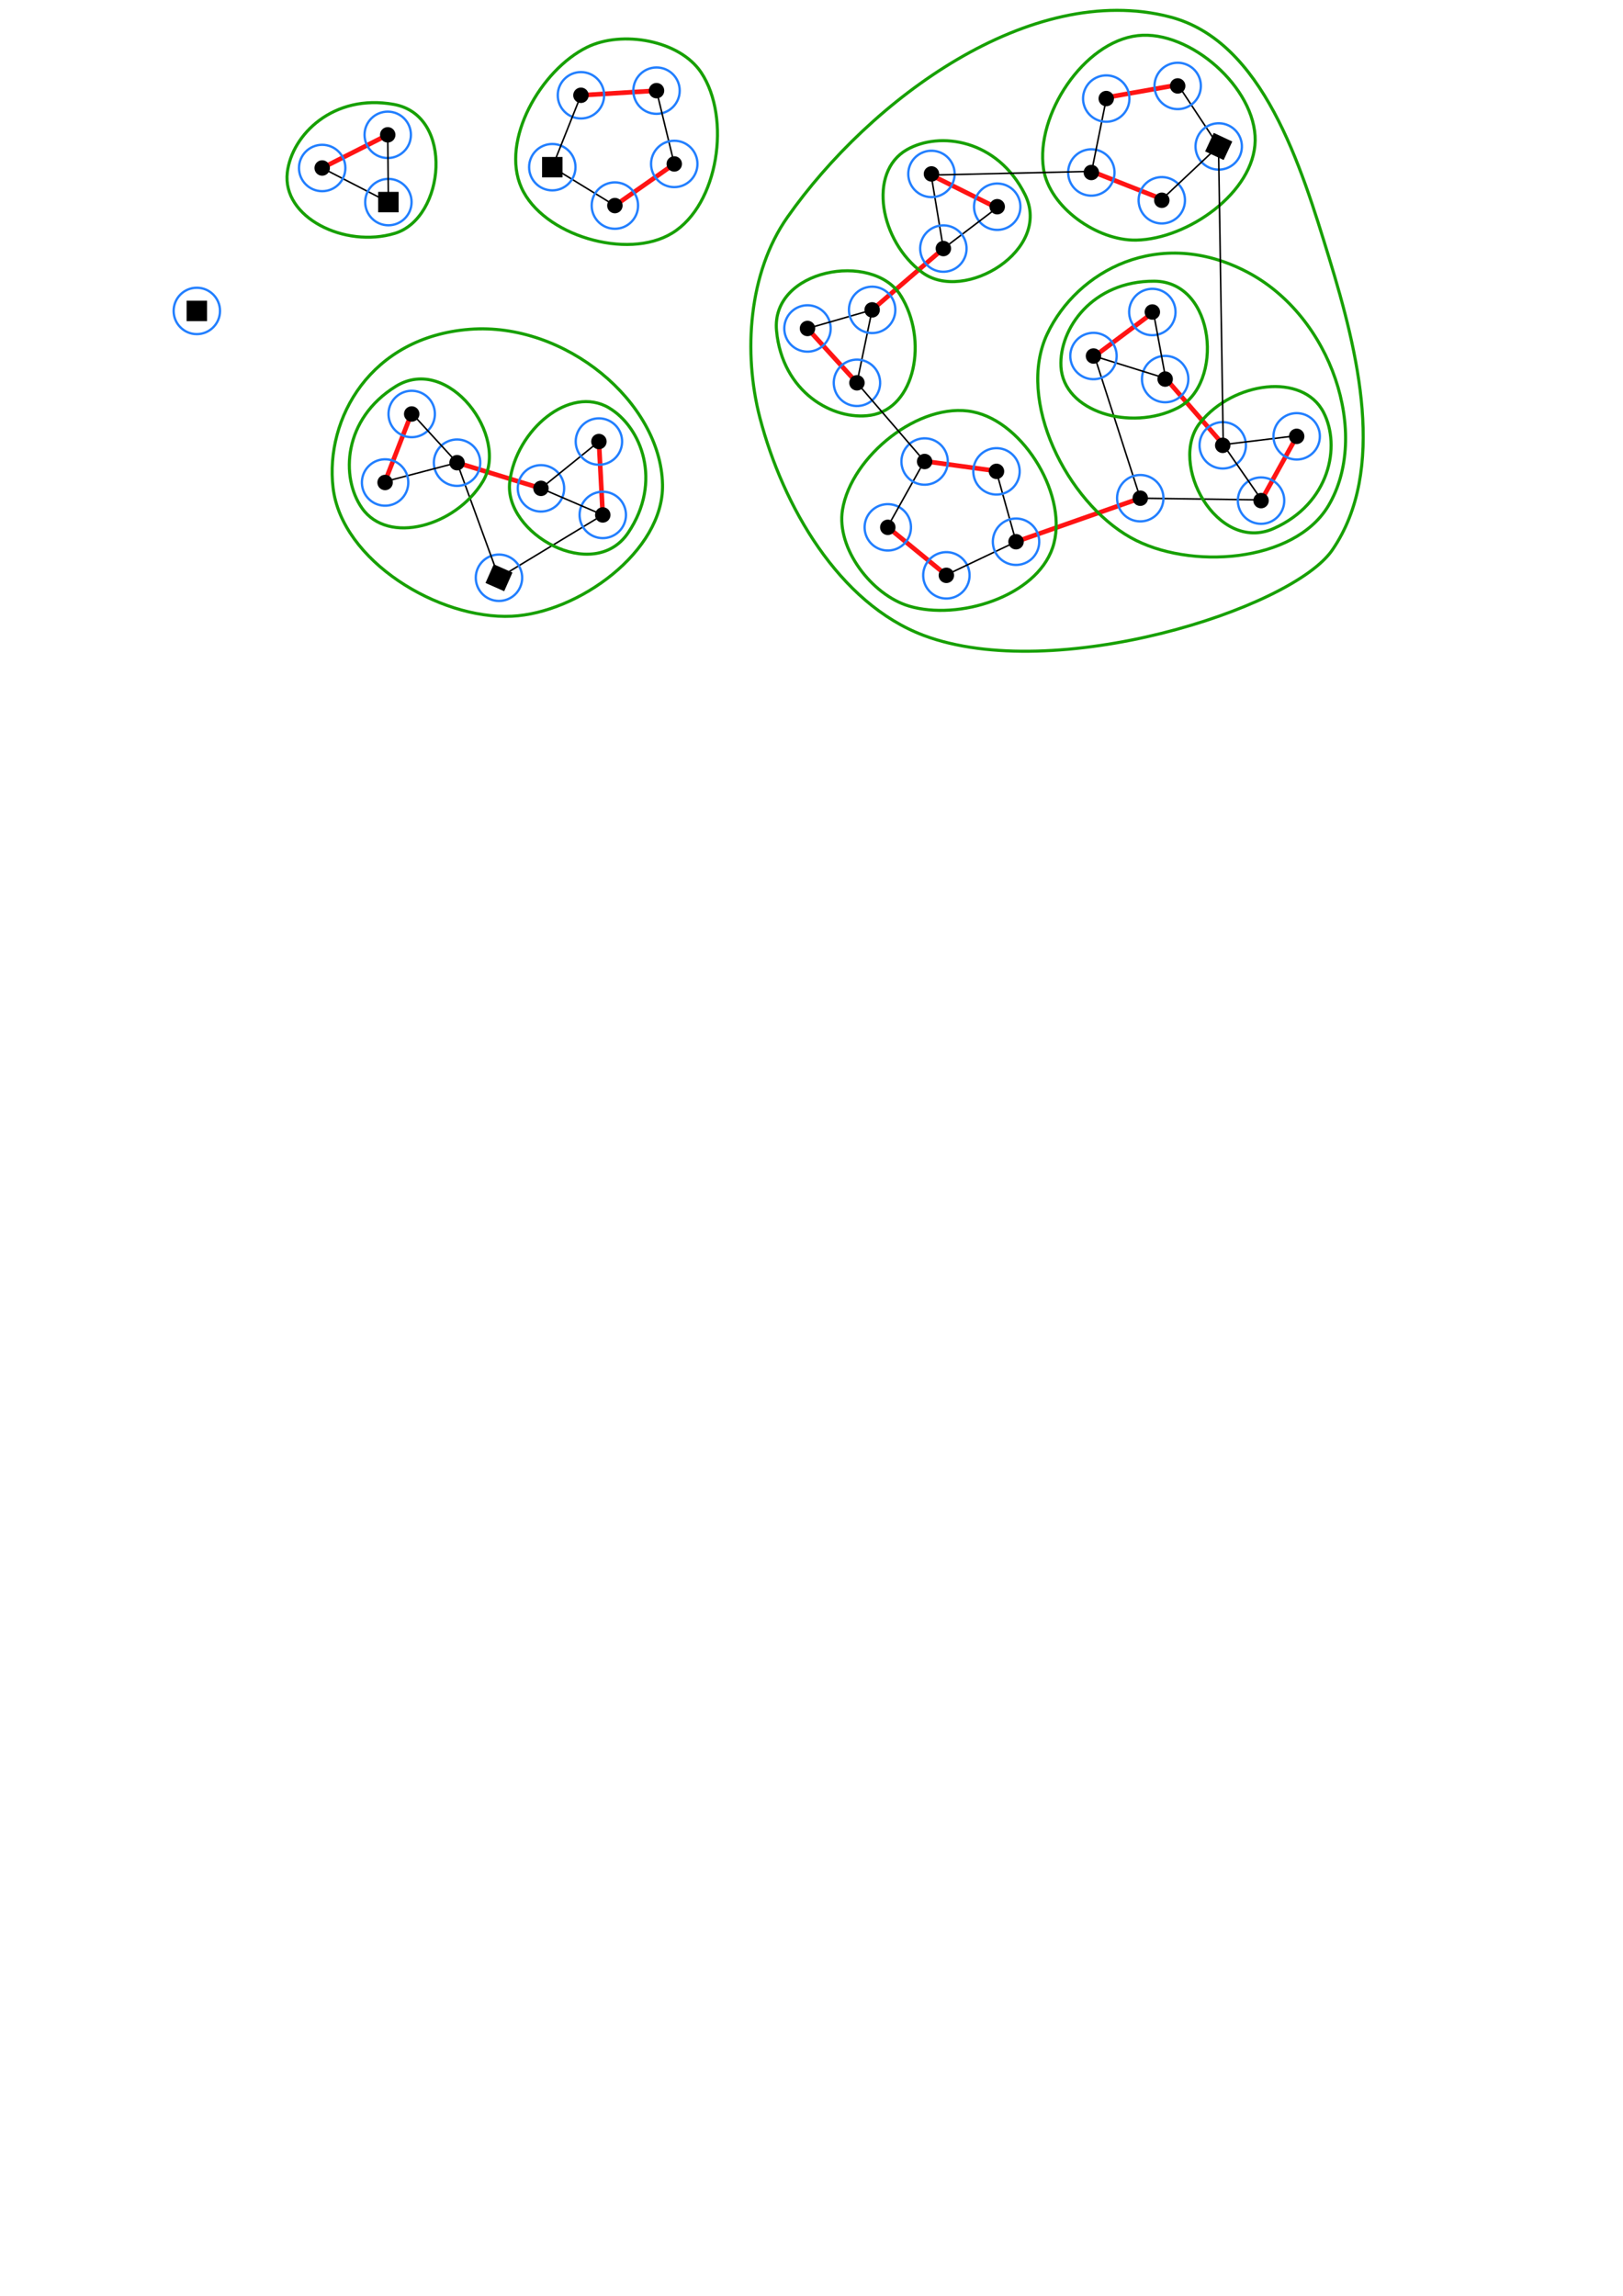 <?xml version="1.0" encoding="UTF-8" standalone="no"?>
<!-- Created with Inkscape (http://www.inkscape.org/) -->

<svg
   xmlns:dc="http://purl.org/dc/elements/1.1/"
   xmlns:cc="http://creativecommons.org/ns#"
   xmlns:rdf="http://www.w3.org/1999/02/22-rdf-syntax-ns#"
   xmlns:svg="http://www.w3.org/2000/svg"
   xmlns="http://www.w3.org/2000/svg"
   xmlns:sodipodi="http://sodipodi.sourceforge.net/DTD/sodipodi-0.dtd"
   xmlns:inkscape="http://www.inkscape.org/namespaces/inkscape"
   width="744.094"
   height="1052.362"
   id="svg24272"
   version="1.1"
   inkscape:version="0.48.4 r9939"
   sodipodi:docname="edmonds3.svg">
  <defs
     id="defs24274" />
  <sodipodi:namedview
     id="base"
     pagecolor="#ffffff"
     bordercolor="#666666"
     borderopacity="1.0"
     inkscape:pageopacity="0.0"
     inkscape:pageshadow="2"
     inkscape:zoom="1.4142136"
     inkscape:cx="296.53923"
     inkscape:cy="841.20165"
     inkscape:document-units="px"
     inkscape:current-layer="layer1"
     showgrid="false"
     inkscape:window-width="1918"
     inkscape:window-height="1062"
     inkscape:window-x="0"
     inkscape:window-y="0"
     inkscape:window-maximized="0"
     inkscape:snap-object-midpoints="true"
     inkscape:object-nodes="false"
     inkscape:snap-global="true" />
  <g
     inkscape:label="Layer 1"
     inkscape:groupmode="layer"
     id="layer1">
    <g
       id="g24847"
       transform="translate(-162.619,-21.692)">
      <path
         sodipodi:type="arc"
         style="fill:none;stroke:#227fff;stroke-width:1.772;stroke-miterlimit:4;stroke-opacity:1;stroke-dasharray:none"
         id="path24325"
         sodipodi:cx="354.33072"
         sodipodi:cy="875.19684"
         sodipodi:rx="17.716536"
         sodipodi:ry="17.716536"
         d="m 372.047,875.197 c 0,9.785 -7.932,17.717 -17.717,17.717 -9.785,0 -17.717,-7.932 -17.717,-17.717 0,-9.785 7.932,-17.717 17.717,-17.717 9.785,0 17.717,7.932 17.717,17.717 z"
         transform="matrix(0.6,0,0,0.6,40.257,-360.9)" />
      <rect
         y="159.535"
         x="248.172"
         height="9.366"
         width="9.366"
         id="rect24331"
         style="fill:#000000;fill-opacity:1;stroke:none" />
    </g>
    <g
       id="g24956"
       transform="translate(-20.7,26.707)">
      <path
         sodipodi:nodetypes="cc"
         inkscape:connector-curvature="0"
         id="path16521"
         d="m 198.462,35.097 -30.052,15.203"
         style="fill:none;stroke:#ff1414;stroke-width:2.126;stroke-miterlimit:4;stroke-opacity:1;stroke-dasharray:none;stroke-dashoffset:0;display:inline" />
      <path
         style="fill:#17a000;fill-opacity:1;stroke:#000000;stroke-width:0.709;stroke-miterlimit:4;stroke-opacity:1;stroke-dasharray:none;stroke-dashoffset:0"
         d="m 168.41,50.3 30.352,15.63"
         id="path24928"
         inkscape:connector-curvature="0"
         sodipodi:nodetypes="cc" />
      <g
         transform="translate(26.678,-824.897)"
         id="g16543"
         style="display:inline">
        <path
           sodipodi:type="arc"
           style="fill:none;stroke:#227fff;stroke-width:1.772;stroke-miterlimit:4;stroke-opacity:1;stroke-dasharray:none"
           id="path16545"
           sodipodi:cx="354.33072"
           sodipodi:cy="875.19684"
           sodipodi:rx="17.716536"
           sodipodi:ry="17.716536"
           d="m 372.047,875.197 c 0,9.785 -7.932,17.717 -17.717,17.717 -9.785,0 -17.717,-7.932 -17.717,-17.717 0,-9.785 7.932,-17.717 17.717,-17.717 9.785,0 17.717,7.932 17.717,17.717 z"
           transform="matrix(0.6,0,0,0.6,-70.866,350.079)" />
        <path
           transform="matrix(0.2,0,0,0.2,70.866,700.157)"
           d="m 372.047,875.197 c 0,9.785 -7.932,17.717 -17.717,17.717 -9.785,0 -17.717,-7.932 -17.717,-17.717 0,-9.785 7.932,-17.717 17.717,-17.717 9.785,0 17.717,7.932 17.717,17.717 z"
           sodipodi:ry="17.716536"
           sodipodi:rx="17.716536"
           sodipodi:cy="875.19684"
           sodipodi:cx="354.33072"
           id="path16547"
           style="fill:#000000;fill-opacity:1;stroke:none"
           sodipodi:type="arc" />
      </g>
      <g
         style="display:inline"
         id="g24851"
         transform="translate(56.73,-840.1)">
        <path
           transform="matrix(0.6,0,0,0.6,-70.866,350.079)"
           d="m 372.047,875.197 c 0,9.785 -7.932,17.717 -17.717,17.717 -9.785,0 -17.717,-7.932 -17.717,-17.717 0,-9.785 7.932,-17.717 17.717,-17.717 9.785,0 17.717,7.932 17.717,17.717 z"
           sodipodi:ry="17.716536"
           sodipodi:rx="17.716536"
           sodipodi:cy="875.19684"
           sodipodi:cx="354.33072"
           id="path24853"
           style="fill:none;stroke:#227fff;stroke-width:1.772;stroke-miterlimit:4;stroke-opacity:1;stroke-dasharray:none"
           sodipodi:type="arc" />
        <path
           sodipodi:type="arc"
           style="fill:#000000;fill-opacity:1;stroke:none"
           id="path24855"
           sodipodi:cx="354.33072"
           sodipodi:cy="875.19684"
           sodipodi:rx="17.716536"
           sodipodi:ry="17.716536"
           d="m 372.047,875.197 c 0,9.785 -7.932,17.717 -17.717,17.717 -9.785,0 -17.717,-7.932 -17.717,-17.717 0,-9.785 7.932,-17.717 17.717,-17.717 9.785,0 17.717,7.932 17.717,17.717 z"
           transform="matrix(0.2,0,0,0.2,70.866,700.157)" />
      </g>
      <g
         id="g24857"
         transform="translate(-54.094,-98.288)">
        <path
           sodipodi:type="arc"
           style="fill:none;stroke:#227fff;stroke-width:1.772;stroke-miterlimit:4;stroke-opacity:1;stroke-dasharray:none"
           id="path24859"
           sodipodi:cx="354.33072"
           sodipodi:cy="875.19684"
           sodipodi:rx="17.716536"
           sodipodi:ry="17.716536"
           d="m 372.047,875.197 c 0,9.785 -7.932,17.717 -17.717,17.717 -9.785,0 -17.717,-7.932 -17.717,-17.717 0,-9.785 7.932,-17.717 17.717,-17.717 9.785,0 17.717,7.932 17.717,17.717 z"
           transform="matrix(0.6,0,0,0.6,40.257,-360.9)" />
        <rect
           y="159.535"
           x="248.172"
           height="9.366"
           width="9.366"
           id="rect24861"
           style="fill:#000000;fill-opacity:1;stroke:none" />
      </g>
      <path
         sodipodi:nodetypes="zszz"
         inkscape:connector-curvature="0"
         id="path16541"
         d="M 201.742,80.249 C 178.741,87.212 149.947,72.969 152.426,52.322 154.492,35.118 173.402,16.144 201.268,21.152 c 27.865,5.008 23.474,52.133 0.474,59.097 z"
         style="fill:none;stroke:#17a000;stroke-width:1.417;stroke-miterlimit:4;stroke-opacity:1;stroke-dashoffset:0;display:inline" />
      <path
         sodipodi:nodetypes="cc"
         inkscape:connector-curvature="0"
         id="path16719"
         d="m 198.462,35.097 0.299,30.833"
         style="fill:#17a000;fill-opacity:1;stroke:#000000;stroke-width:0.709;stroke-miterlimit:4;stroke-opacity:1;stroke-dasharray:none;stroke-dashoffset:0" />
    </g>
    <g
       id="g25029"
       transform="translate(-7.777,-9.805)">
      <path
         sodipodi:nodetypes="cc"
         inkscape:connector-curvature="0"
         id="path24987"
         d="M 316.902,84.948 289.679,104.04"
         style="fill:none;stroke:#ff1414;stroke-width:2.126;stroke-miterlimit:4;stroke-opacity:1;stroke-dasharray:none;stroke-dashoffset:0;display:inline" />
      <path
         style="fill:none;stroke:#ff1414;stroke-width:2.126;stroke-miterlimit:4;stroke-opacity:1;stroke-dasharray:none;stroke-dashoffset:0;display:inline"
         d="m 308.771,51.361 -34.648,2.121"
         id="path24989"
         inkscape:connector-curvature="0"
         sodipodi:nodetypes="cc" />
      <path
         style="fill:#17a000;fill-opacity:1;stroke:#000000;stroke-width:0.709;stroke-miterlimit:4;stroke-opacity:1;stroke-dasharray:none;stroke-dashoffset:0"
         d="m 260.987,86.436 28.692,17.604"
         id="path24991"
         inkscape:connector-curvature="0"
         sodipodi:nodetypes="cc" />
      <g
         transform="translate(132.39,-821.715)"
         id="g24993"
         style="display:inline">
        <path
           sodipodi:type="arc"
           style="fill:none;stroke:#227fff;stroke-width:1.772;stroke-miterlimit:4;stroke-opacity:1;stroke-dasharray:none"
           id="path24995"
           sodipodi:cx="354.33072"
           sodipodi:cy="875.19684"
           sodipodi:rx="17.716536"
           sodipodi:ry="17.716536"
           d="m 372.047,875.197 c 0,9.785 -7.932,17.717 -17.717,17.717 -9.785,0 -17.717,-7.932 -17.717,-17.717 0,-9.785 7.932,-17.717 17.717,-17.717 9.785,0 17.717,7.932 17.717,17.717 z"
           transform="matrix(0.6,0,0,0.6,-70.866,350.079)" />
        <path
           transform="matrix(0.2,0,0,0.2,70.866,700.157)"
           d="m 372.047,875.197 c 0,9.785 -7.932,17.717 -17.717,17.717 -9.785,0 -17.717,-7.932 -17.717,-17.717 0,-9.785 7.932,-17.717 17.717,-17.717 9.785,0 17.717,7.932 17.717,17.717 z"
           sodipodi:ry="17.716536"
           sodipodi:rx="17.716536"
           sodipodi:cy="875.19684"
           sodipodi:cx="354.33072"
           id="path24997"
           style="fill:#000000;fill-opacity:1;stroke:none"
           sodipodi:type="arc" />
      </g>
      <g
         style="display:inline"
         id="g24999"
         transform="translate(167.038,-823.836)">
        <path
           transform="matrix(0.6,0,0,0.6,-70.866,350.079)"
           d="m 372.047,875.197 c 0,9.785 -7.932,17.717 -17.717,17.717 -9.785,0 -17.717,-7.932 -17.717,-17.717 0,-9.785 7.932,-17.717 17.717,-17.717 9.785,0 17.717,7.932 17.717,17.717 z"
           sodipodi:ry="17.716536"
           sodipodi:rx="17.716536"
           sodipodi:cy="875.19684"
           sodipodi:cx="354.33072"
           id="path25001"
           style="fill:none;stroke:#227fff;stroke-width:1.772;stroke-miterlimit:4;stroke-opacity:1;stroke-dasharray:none"
           sodipodi:type="arc" />
        <path
           sodipodi:type="arc"
           style="fill:#000000;fill-opacity:1;stroke:none"
           id="path25003"
           sodipodi:cx="354.33072"
           sodipodi:cy="875.19684"
           sodipodi:rx="17.716536"
           sodipodi:ry="17.716536"
           d="m 372.047,875.197 c 0,9.785 -7.932,17.717 -17.717,17.717 -9.785,0 -17.717,-7.932 -17.717,-17.717 0,-9.785 7.932,-17.717 17.717,-17.717 9.785,0 17.717,7.932 17.717,17.717 z"
           transform="matrix(0.2,0,0,0.2,70.866,700.157)" />
      </g>
      <g
         id="g25005"
         transform="translate(8.132,-77.782)">
        <path
           sodipodi:type="arc"
           style="fill:none;stroke:#227fff;stroke-width:1.772;stroke-miterlimit:4;stroke-opacity:1;stroke-dasharray:none"
           id="path25007"
           sodipodi:cx="354.33072"
           sodipodi:cy="875.19684"
           sodipodi:rx="17.716536"
           sodipodi:ry="17.716536"
           d="m 372.047,875.197 c 0,9.785 -7.932,17.717 -17.717,17.717 -9.785,0 -17.717,-7.932 -17.717,-17.717 0,-9.785 7.932,-17.717 17.717,-17.717 9.785,0 17.717,7.932 17.717,17.717 z"
           transform="matrix(0.6,0,0,0.6,40.257,-360.9)" />
        <rect
           y="159.535"
           x="248.172"
           height="9.366"
           width="9.366"
           id="rect25009"
           style="fill:#000000;fill-opacity:1;stroke:none" />
      </g>
      <path
         sodipodi:nodetypes="aaaaa"
         inkscape:connector-curvature="0"
         id="path25011"
         d="m 315.94,116.665 c -20.523,12.565 -59.299,1.115 -69.114,-20.856 -9.658,-21.62 8.85,-53.89 30.094,-64.349 16.032,-7.893 42.442,-3.268 52.335,11.613 13.802,20.76 7.946,60.576 -13.315,73.592 z"
         style="fill:none;stroke:#17a000;stroke-width:1.417;stroke-miterlimit:4;stroke-opacity:1;stroke-dashoffset:0;display:inline" />
      <path
         sodipodi:nodetypes="cc"
         inkscape:connector-curvature="0"
         id="path25013"
         d="m 308.771,51.361 8.132,33.588"
         style="fill:#17a000;fill-opacity:1;stroke:#000000;stroke-width:0.709;stroke-miterlimit:4;stroke-opacity:1;stroke-dasharray:none;stroke-dashoffset:0" />
      <g
         transform="translate(147.946,-771.157)"
         id="g25015"
         style="display:inline">
        <path
           sodipodi:type="arc"
           style="fill:none;stroke:#227fff;stroke-width:1.772;stroke-miterlimit:4;stroke-opacity:1;stroke-dasharray:none"
           id="path25017"
           sodipodi:cx="354.33072"
           sodipodi:cy="875.19684"
           sodipodi:rx="17.716536"
           sodipodi:ry="17.716536"
           d="m 372.047,875.197 c 0,9.785 -7.932,17.717 -17.717,17.717 -9.785,0 -17.717,-7.932 -17.717,-17.717 0,-9.785 7.932,-17.717 17.717,-17.717 9.785,0 17.717,7.932 17.717,17.717 z"
           transform="matrix(0.6,0,0,0.6,-70.866,350.079)" />
        <path
           transform="matrix(0.2,0,0,0.2,70.866,700.157)"
           d="m 372.047,875.197 c 0,9.785 -7.932,17.717 -17.717,17.717 -9.785,0 -17.717,-7.932 -17.717,-17.717 0,-9.785 7.932,-17.717 17.717,-17.717 9.785,0 17.717,7.932 17.717,17.717 z"
           sodipodi:ry="17.716536"
           sodipodi:rx="17.716536"
           sodipodi:cy="875.19684"
           sodipodi:cx="354.33072"
           id="path25019"
           style="fill:#000000;fill-opacity:1;stroke:none"
           sodipodi:type="arc" />
      </g>
      <g
         style="display:inline"
         id="g25021"
         transform="translate(175.17,-790.248)">
        <path
           transform="matrix(0.6,0,0,0.6,-70.866,350.079)"
           d="m 372.047,875.197 c 0,9.785 -7.932,17.717 -17.717,17.717 -9.785,0 -17.717,-7.932 -17.717,-17.717 0,-9.785 7.932,-17.717 17.717,-17.717 9.785,0 17.717,7.932 17.717,17.717 z"
           sodipodi:ry="17.716536"
           sodipodi:rx="17.716536"
           sodipodi:cy="875.19684"
           sodipodi:cx="354.33072"
           id="path25023"
           style="fill:none;stroke:#227fff;stroke-width:1.772;stroke-miterlimit:4;stroke-opacity:1;stroke-dasharray:none"
           sodipodi:type="arc" />
        <path
           sodipodi:type="arc"
           style="fill:#000000;fill-opacity:1;stroke:none"
           id="path25025"
           sodipodi:cx="354.33072"
           sodipodi:cy="875.19684"
           sodipodi:rx="17.716536"
           sodipodi:ry="17.716536"
           d="m 372.047,875.197 c 0,9.785 -7.932,17.717 -17.717,17.717 -9.785,0 -17.717,-7.932 -17.717,-17.717 0,-9.785 7.932,-17.717 17.717,-17.717 9.785,0 17.717,7.932 17.717,17.717 z"
           transform="matrix(0.2,0,0,0.2,70.866,700.157)" />
      </g>
      <path
         sodipodi:nodetypes="cc"
         inkscape:connector-curvature="0"
         id="path25027"
         d="m 274.122,53.482 -13.136,32.954"
         style="fill:#17a000;fill-opacity:1;stroke:#000000;stroke-width:0.709;stroke-miterlimit:4;stroke-opacity:1;stroke-dasharray:none;stroke-dashoffset:0" />
    </g>
    <g
       id="g25164"
       transform="matrix(-0.404,0.915,-0.915,-0.404,543.334,12.449)">
      <path
         style="fill:none;stroke:#ff1414;stroke-width:2.126;stroke-miterlimit:4;stroke-opacity:1;stroke-dasharray:none;stroke-dashoffset:0;display:inline"
         d="m 312.606,184.724 4.775,39.939"
         id="path24930"
         inkscape:connector-curvature="0"
         sodipodi:nodetypes="cc" />
      <path
         sodipodi:nodetypes="cc"
         inkscape:connector-curvature="0"
         id="path24932"
         d="m 312.306,153.891 45.554,31.894"
         style="fill:#17a000;fill-opacity:1;stroke:#000000;stroke-width:0.709;stroke-miterlimit:4;stroke-opacity:1;stroke-dasharray:none;stroke-dashoffset:0" />
      <g
         transform="translate(105.005,21.567)"
         id="g24946">
        <path
           transform="matrix(0.6,0,0,0.6,40.257,-360.9)"
           d="m 372.047,875.197 c 0,9.785 -7.932,17.717 -17.717,17.717 -9.785,0 -17.717,-7.932 -17.717,-17.717 0,-9.785 7.932,-17.717 17.717,-17.717 9.785,0 17.717,7.932 17.717,17.717 z"
           sodipodi:ry="17.716536"
           sodipodi:rx="17.716536"
           sodipodi:cy="875.19684"
           sodipodi:cx="354.33072"
           id="path24948"
           style="fill:none;stroke:#227fff;stroke-width:1.772;stroke-miterlimit:4;stroke-opacity:1;stroke-dasharray:none"
           sodipodi:type="arc" />
        <rect
           style="fill:#000000;fill-opacity:1;stroke:none"
           id="rect24950"
           width="9.366"
           height="9.366"
           x="248.172"
           y="159.535" />
      </g>
      <path
         style="fill:none;stroke:#17a000;stroke-width:1.417;stroke-miterlimit:4;stroke-opacity:1;stroke-dashoffset:0;display:inline"
         d="m 350.872,271.988 c -27.514,16.273 -70.213,12.169 -91.742,-27.927 -20.766,-38.676 -4.902,-93.636 29.387,-109.604 27.716,-12.907 69.432,11.485 83.094,38.836 15.021,30.074 8.196,81.582 -20.739,98.695 z"
         id="path24952"
         inkscape:connector-curvature="0"
         sodipodi:nodetypes="asaaa" />
      <path
         style="fill:#17a000;fill-opacity:1;stroke:#000000;stroke-width:0.709;stroke-miterlimit:4;stroke-opacity:1;stroke-dasharray:none;stroke-dashoffset:0"
         d="m 317.38,224.663 40.48,-38.878"
         id="path24954"
         inkscape:connector-curvature="0"
         sodipodi:nodetypes="cc" />
      <g
         style="display:inline"
         id="g24971"
         transform="translate(170.873,-690.473)">
        <path
           transform="matrix(0.6,0,0,0.6,-70.866,350.079)"
           d="m 372.047,875.197 c 0,9.785 -7.932,17.717 -17.717,17.717 -9.785,0 -17.717,-7.932 -17.717,-17.717 0,-9.785 7.932,-17.717 17.717,-17.717 9.785,0 17.717,7.932 17.717,17.717 z"
           sodipodi:ry="17.716536"
           sodipodi:rx="17.716536"
           sodipodi:cy="875.19684"
           sodipodi:cx="354.33072"
           id="path24973"
           style="fill:none;stroke:#227fff;stroke-width:1.772;stroke-miterlimit:4;stroke-opacity:1;stroke-dasharray:none"
           sodipodi:type="arc" />
        <path
           sodipodi:type="arc"
           style="fill:#000000;fill-opacity:1;stroke:none"
           id="path24975"
           sodipodi:cx="354.33072"
           sodipodi:cy="875.19684"
           sodipodi:rx="17.716536"
           sodipodi:ry="17.716536"
           d="m 372.047,875.197 c 0,9.785 -7.932,17.717 -17.717,17.717 -9.785,0 -17.717,-7.932 -17.717,-17.717 0,-9.785 7.932,-17.717 17.717,-17.717 9.785,0 17.717,7.932 17.717,17.717 z"
           transform="matrix(0.2,0,0,0.2,70.866,700.157)" />
      </g>
      <g
         transform="translate(175.648,-650.534)"
         id="g24977"
         style="display:inline">
        <path
           sodipodi:type="arc"
           style="fill:none;stroke:#227fff;stroke-width:1.772;stroke-miterlimit:4;stroke-opacity:1;stroke-dasharray:none"
           id="path24979"
           sodipodi:cx="354.33072"
           sodipodi:cy="875.19684"
           sodipodi:rx="17.716536"
           sodipodi:ry="17.716536"
           d="m 372.047,875.197 c 0,9.785 -7.932,17.717 -17.717,17.717 -9.785,0 -17.717,-7.932 -17.717,-17.717 0,-9.785 7.932,-17.717 17.717,-17.717 9.785,0 17.717,7.932 17.717,17.717 z"
           transform="matrix(0.6,0,0,0.6,-70.866,350.079)" />
        <path
           transform="matrix(0.2,0,0,0.2,70.866,700.157)"
           d="m 372.047,875.197 c 0,9.785 -7.932,17.717 -17.717,17.717 -9.785,0 -17.717,-7.932 -17.717,-17.717 0,-9.785 7.932,-17.717 17.717,-17.717 9.785,0 17.717,7.932 17.717,17.717 z"
           sodipodi:ry="17.716536"
           sodipodi:rx="17.716536"
           sodipodi:cy="875.19684"
           sodipodi:cx="354.33072"
           id="path24981"
           style="fill:#000000;fill-opacity:1;stroke:none"
           sodipodi:type="arc" />
      </g>
      <path
         style="fill:none;stroke:#ff1414;stroke-width:2.126;stroke-miterlimit:4;stroke-opacity:1;stroke-dasharray:none;stroke-dashoffset:0;display:inline"
         d="m 312.306,153.891 -30.052,15.203"
         id="path25054"
         inkscape:connector-curvature="0"
         sodipodi:nodetypes="cc" />
      <path
         sodipodi:nodetypes="cc"
         inkscape:connector-curvature="0"
         id="path25056"
         d="m 282.254,169.094 30.352,15.63"
         style="fill:#17a000;fill-opacity:1;stroke:#000000;stroke-width:0.709;stroke-miterlimit:4;stroke-opacity:1;stroke-dasharray:none;stroke-dashoffset:0" />
      <g
         style="display:inline"
         id="g25058"
         transform="translate(140.522,-706.103)">
        <path
           transform="matrix(0.6,0,0,0.6,-70.866,350.079)"
           d="m 372.047,875.197 c 0,9.785 -7.932,17.717 -17.717,17.717 -9.785,0 -17.717,-7.932 -17.717,-17.717 0,-9.785 7.932,-17.717 17.717,-17.717 9.785,0 17.717,7.932 17.717,17.717 z"
           sodipodi:ry="17.716536"
           sodipodi:rx="17.716536"
           sodipodi:cy="875.19684"
           sodipodi:cx="354.33072"
           id="path25060"
           style="fill:none;stroke:#227fff;stroke-width:1.772;stroke-miterlimit:4;stroke-opacity:1;stroke-dasharray:none"
           sodipodi:type="arc" />
        <path
           sodipodi:type="arc"
           style="fill:#000000;fill-opacity:1;stroke:none"
           id="path25062"
           sodipodi:cx="354.33072"
           sodipodi:cy="875.19684"
           sodipodi:rx="17.716536"
           sodipodi:ry="17.716536"
           d="m 372.047,875.197 c 0,9.785 -7.932,17.717 -17.717,17.717 -9.785,0 -17.717,-7.932 -17.717,-17.717 0,-9.785 7.932,-17.717 17.717,-17.717 9.785,0 17.717,7.932 17.717,17.717 z"
           transform="matrix(0.2,0,0,0.2,70.866,700.157)" />
      </g>
      <g
         transform="translate(170.574,-721.306)"
         id="g25064"
         style="display:inline">
        <path
           sodipodi:type="arc"
           style="fill:none;stroke:#227fff;stroke-width:1.772;stroke-miterlimit:4;stroke-opacity:1;stroke-dasharray:none"
           id="path25066"
           sodipodi:cx="354.33072"
           sodipodi:cy="875.19684"
           sodipodi:rx="17.716536"
           sodipodi:ry="17.716536"
           d="m 372.047,875.197 c 0,9.785 -7.932,17.717 -17.717,17.717 -9.785,0 -17.717,-7.932 -17.717,-17.717 0,-9.785 7.932,-17.717 17.717,-17.717 9.785,0 17.717,7.932 17.717,17.717 z"
           transform="matrix(0.6,0,0,0.6,-70.866,350.079)" />
        <path
           transform="matrix(0.2,0,0,0.2,70.866,700.157)"
           d="m 372.047,875.197 c 0,9.785 -7.932,17.717 -17.717,17.717 -9.785,0 -17.717,-7.932 -17.717,-17.717 0,-9.785 7.932,-17.717 17.717,-17.717 9.785,0 17.717,7.932 17.717,17.717 z"
           sodipodi:ry="17.716536"
           sodipodi:rx="17.716536"
           sodipodi:cy="875.19684"
           sodipodi:cx="354.33072"
           id="path25068"
           style="fill:#000000;fill-opacity:1;stroke:none"
           sodipodi:type="arc" />
      </g>
      <path
         style="fill:none;stroke:#17a000;stroke-width:1.417;stroke-miterlimit:4;stroke-opacity:1;stroke-dashoffset:0;display:inline"
         d="m 315.586,199.043 c -23,6.963 -51.795,-7.28 -49.315,-27.927 2.066,-17.203 20.976,-36.177 48.841,-31.169 27.865,5.008 23.474,52.133 0.474,59.097 z"
         id="path25076"
         inkscape:connector-curvature="0"
         sodipodi:nodetypes="zszz" />
      <path
         style="fill:#17a000;fill-opacity:1;stroke:#000000;stroke-width:0.709;stroke-miterlimit:4;stroke-opacity:1;stroke-dasharray:none;stroke-dashoffset:0"
         d="m 312.306,153.891 0.299,30.833"
         id="path25078"
         inkscape:connector-curvature="0"
         sodipodi:nodetypes="cc" />
      <path
         style="fill:none;stroke:#ff1414;stroke-width:2.126;stroke-miterlimit:4;stroke-opacity:1;stroke-dasharray:none;stroke-dashoffset:0;display:inline"
         d="m 304.995,252.9 33.644,-1.525"
         id="path25082"
         inkscape:connector-curvature="0"
         sodipodi:nodetypes="cc" />
      <path
         sodipodi:nodetypes="cc"
         inkscape:connector-curvature="0"
         id="path25084"
         d="M 338.639,251.376 317.38,224.663"
         style="fill:#17a000;fill-opacity:1;stroke:#000000;stroke-width:0.709;stroke-miterlimit:4;stroke-opacity:1;stroke-dasharray:none;stroke-dashoffset:0" />
      <g
         style="display:inline"
         id="g25086"
         transform="matrix(-0.912,-0.411,0.411,-0.912,108.561,1107.601)">
        <path
           transform="matrix(0.6,0,0,0.6,-70.866,350.079)"
           d="m 372.047,875.197 c 0,9.785 -7.932,17.717 -17.717,17.717 -9.785,0 -17.717,-7.932 -17.717,-17.717 0,-9.785 7.932,-17.717 17.717,-17.717 9.785,0 17.717,7.932 17.717,17.717 z"
           sodipodi:ry="17.716536"
           sodipodi:rx="17.716536"
           sodipodi:cy="875.19684"
           sodipodi:cx="354.33072"
           id="path25088"
           style="fill:none;stroke:#227fff;stroke-width:1.772;stroke-miterlimit:4;stroke-opacity:1;stroke-dasharray:none"
           sodipodi:type="arc" />
        <path
           sodipodi:type="arc"
           style="fill:#000000;fill-opacity:1;stroke:none"
           id="path25090"
           sodipodi:cx="354.33072"
           sodipodi:cy="875.19684"
           sodipodi:rx="17.716536"
           sodipodi:ry="17.716536"
           d="m 372.047,875.197 c 0,9.785 -7.932,17.717 -17.717,17.717 -9.785,0 -17.717,-7.932 -17.717,-17.717 0,-9.785 7.932,-17.717 17.717,-17.717 9.785,0 17.717,7.932 17.717,17.717 z"
           transform="matrix(0.2,0,0,0.2,70.866,700.157)" />
      </g>
      <g
         transform="matrix(-0.912,-0.411,0.411,-0.912,74.917,1109.126)"
         id="g25092"
         style="display:inline">
        <path
           sodipodi:type="arc"
           style="fill:none;stroke:#227fff;stroke-width:1.772;stroke-miterlimit:4;stroke-opacity:1;stroke-dasharray:none"
           id="path25094"
           sodipodi:cx="354.33072"
           sodipodi:cy="875.19684"
           sodipodi:rx="17.716536"
           sodipodi:ry="17.716536"
           d="m 372.047,875.197 c 0,9.785 -7.932,17.717 -17.717,17.717 -9.785,0 -17.717,-7.932 -17.717,-17.717 0,-9.785 7.932,-17.717 17.717,-17.717 9.785,0 17.717,7.932 17.717,17.717 z"
           transform="matrix(0.6,0,0,0.6,-70.866,350.079)" />
        <path
           transform="matrix(0.2,0,0,0.2,70.866,700.157)"
           d="m 372.047,875.197 c 0,9.785 -7.932,17.717 -17.717,17.717 -9.785,0 -17.717,-7.932 -17.717,-17.717 0,-9.785 7.932,-17.717 17.717,-17.717 9.785,0 17.717,7.932 17.717,17.717 z"
           sodipodi:ry="17.716536"
           sodipodi:rx="17.716536"
           sodipodi:cy="875.19684"
           sodipodi:cx="354.33072"
           id="path25096"
           style="fill:#000000;fill-opacity:1;stroke:none"
           sodipodi:type="arc" />
      </g>
      <path
         style="fill:none;stroke:#17a000;stroke-width:1.417;stroke-miterlimit:4;stroke-opacity:1;stroke-dashoffset:0;display:inline"
         d="m 320.541,210.383 c 23.831,3.094 44.239,27.903 33.502,45.712 -8.947,14.839 -33.979,24.376 -57.332,8.369 -23.353,-16.007 -10e-4,-57.175 23.83,-54.081 z"
         id="path25104"
         inkscape:connector-curvature="0"
         sodipodi:nodetypes="zszz" />
      <path
         style="fill:#17a000;fill-opacity:1;stroke:#000000;stroke-width:0.709;stroke-miterlimit:4;stroke-opacity:1;stroke-dasharray:none;stroke-dashoffset:0"
         d="M 304.995,252.9 317.38,224.663"
         id="path25106"
         inkscape:connector-curvature="0"
         sodipodi:nodetypes="cc" />
    </g>
    <g
       id="g25575"
       transform="matrix(-0.267,-0.964,0.964,-0.267,285.819,434.801)">
      <path
         sodipodi:nodetypes="cc"
         inkscape:connector-curvature="0"
         id="path25571"
         d="M 269.989,226.942 251.624,187.981"
         style="fill:none;stroke:#ff1414;stroke-width:2.126;stroke-miterlimit:4;stroke-opacity:1;stroke-dasharray:none;stroke-dashoffset:0;display:inline" />
      <path
         style="fill:none;stroke:#ff1414;stroke-width:2.126;stroke-miterlimit:4;stroke-opacity:1;stroke-dasharray:none;stroke-dashoffset:0;display:inline"
         d="m 135.655,283.377 -4.027,-60.196"
         id="path25514"
         inkscape:connector-curvature="0"
         sodipodi:nodetypes="cc" />
      <path
         style="fill:none;stroke:#ff1414;stroke-width:2.126;stroke-miterlimit:4;stroke-opacity:1;stroke-dasharray:none;stroke-dashoffset:0;display:inline"
         d="m 178.428,192.547 -13.139,30.545"
         id="path25201"
         inkscape:connector-curvature="0"
         sodipodi:nodetypes="cc" />
      <path
         sodipodi:nodetypes="cc"
         inkscape:connector-curvature="0"
         id="path25203"
         d="m 153.868,168.236 -28.37,20.003"
         style="fill:none;stroke:#ff1414;stroke-width:2.126;stroke-miterlimit:4;stroke-opacity:1;stroke-dasharray:none;stroke-dashoffset:0;display:inline" />
      <path
         sodipodi:nodetypes="cc"
         inkscape:connector-curvature="0"
         id="path25205"
         d="m 131.628,223.181 33.662,-0.089"
         style="fill:#17a000;fill-opacity:1;stroke:#000000;stroke-width:0.709;stroke-miterlimit:4;stroke-opacity:1;stroke-dasharray:none;stroke-dashoffset:0" />
      <g
         style="display:inline"
         id="g25207"
         transform="matrix(0.851,-0.525,0.525,0.851,-454.784,-482.082)">
        <path
           transform="matrix(0.6,0,0,0.6,-70.866,350.079)"
           d="m 372.047,875.197 c 0,9.785 -7.932,17.717 -17.717,17.717 -9.785,0 -17.717,-7.932 -17.717,-17.717 0,-9.785 7.932,-17.717 17.717,-17.717 9.785,0 17.717,7.932 17.717,17.717 z"
           sodipodi:ry="17.716536"
           sodipodi:rx="17.716536"
           sodipodi:cy="875.19684"
           sodipodi:cx="354.33072"
           id="path25209"
           style="fill:none;stroke:#227fff;stroke-width:1.772;stroke-miterlimit:4;stroke-opacity:1;stroke-dasharray:none"
           sodipodi:type="arc" />
        <path
           sodipodi:type="arc"
           style="fill:#000000;fill-opacity:1;stroke:none"
           id="path25211"
           sodipodi:cx="354.33072"
           sodipodi:cy="875.19684"
           sodipodi:rx="17.716536"
           sodipodi:ry="17.716536"
           d="m 372.047,875.197 c 0,9.785 -7.932,17.717 -17.717,17.717 -9.785,0 -17.717,-7.932 -17.717,-17.717 0,-9.785 7.932,-17.717 17.717,-17.717 9.785,0 17.717,7.932 17.717,17.717 z"
           transform="matrix(0.2,0,0,0.2,70.866,700.157)" />
      </g>
      <g
         transform="matrix(0.851,-0.525,0.525,0.851,-426.414,-502.085)"
         id="g25213"
         style="display:inline">
        <path
           sodipodi:type="arc"
           style="fill:none;stroke:#227fff;stroke-width:1.772;stroke-miterlimit:4;stroke-opacity:1;stroke-dasharray:none"
           id="path25215"
           sodipodi:cx="354.33072"
           sodipodi:cy="875.19684"
           sodipodi:rx="17.716536"
           sodipodi:ry="17.716536"
           d="m 372.047,875.197 c 0,9.785 -7.932,17.717 -17.717,17.717 -9.785,0 -17.717,-7.932 -17.717,-17.717 0,-9.785 7.932,-17.717 17.717,-17.717 9.785,0 17.717,7.932 17.717,17.717 z"
           transform="matrix(0.6,0,0,0.6,-70.866,350.079)" />
        <path
           transform="matrix(0.2,0,0,0.2,70.866,700.157)"
           d="m 372.047,875.197 c 0,9.785 -7.932,17.717 -17.717,17.717 -9.785,0 -17.717,-7.932 -17.717,-17.717 0,-9.785 7.932,-17.717 17.717,-17.717 9.785,0 17.717,7.932 17.717,17.717 z"
           sodipodi:ry="17.716536"
           sodipodi:rx="17.716536"
           sodipodi:cy="875.19684"
           sodipodi:cx="354.33072"
           id="path25217"
           style="fill:#000000;fill-opacity:1;stroke:none"
           sodipodi:type="arc" />
      </g>
      <path
         style="fill:none;stroke:#17a000;stroke-width:1.417;stroke-miterlimit:4;stroke-opacity:1;stroke-dashoffset:0;display:inline"
         d="m 194.267,220.042 c -10.865,21.472 -49.876,32.094 -69.768,18.553 -19.574,-13.325 -20.773,-50.507 -8.188,-70.565 9.497,-15.137 34.4,-25.072 50.634,-17.605 22.648,10.417 38.578,47.374 27.322,69.618 z"
         id="path25225"
         inkscape:connector-curvature="0"
         sodipodi:nodetypes="aaaaa" />
      <path
         style="fill:#17a000;fill-opacity:1;stroke:#000000;stroke-width:0.709;stroke-miterlimit:4;stroke-opacity:1;stroke-dasharray:none;stroke-dashoffset:0"
         d="m 153.868,168.236 24.561,24.311"
         id="path25227"
         inkscape:connector-curvature="0"
         sodipodi:nodetypes="cc" />
      <g
         style="display:inline"
         id="g25229"
         transform="matrix(0.851,-0.525,0.525,0.851,-414.992,-447.229)">
        <path
           transform="matrix(0.6,0,0,0.6,-70.866,350.079)"
           d="m 372.047,875.197 c 0,9.785 -7.932,17.717 -17.717,17.717 -9.785,0 -17.717,-7.932 -17.717,-17.717 0,-9.785 7.932,-17.717 17.717,-17.717 9.785,0 17.717,7.932 17.717,17.717 z"
           sodipodi:ry="17.716536"
           sodipodi:rx="17.716536"
           sodipodi:cy="875.19684"
           sodipodi:cx="354.33072"
           id="path25231"
           style="fill:none;stroke:#227fff;stroke-width:1.772;stroke-miterlimit:4;stroke-opacity:1;stroke-dasharray:none"
           sodipodi:type="arc" />
        <path
           sodipodi:type="arc"
           style="fill:#000000;fill-opacity:1;stroke:none"
           id="path25233"
           sodipodi:cx="354.33072"
           sodipodi:cy="875.19684"
           sodipodi:rx="17.716536"
           sodipodi:ry="17.716536"
           d="m 372.047,875.197 c 0,9.785 -7.932,17.717 -17.717,17.717 -9.785,0 -17.717,-7.932 -17.717,-17.717 0,-9.785 7.932,-17.717 17.717,-17.717 9.785,0 17.717,7.932 17.717,17.717 z"
           transform="matrix(0.2,0,0,0.2,70.866,700.157)" />
      </g>
      <g
         transform="matrix(0.851,-0.525,0.525,0.851,-401.853,-477.774)"
         id="g25235"
         style="display:inline">
        <path
           sodipodi:type="arc"
           style="fill:none;stroke:#227fff;stroke-width:1.772;stroke-miterlimit:4;stroke-opacity:1;stroke-dasharray:none"
           id="path25237"
           sodipodi:cx="354.33072"
           sodipodi:cy="875.19684"
           sodipodi:rx="17.716536"
           sodipodi:ry="17.716536"
           d="m 372.047,875.197 c 0,9.785 -7.932,17.717 -17.717,17.717 -9.785,0 -17.717,-7.932 -17.717,-17.717 0,-9.785 7.932,-17.717 17.717,-17.717 9.785,0 17.717,7.932 17.717,17.717 z"
           transform="matrix(0.6,0,0,0.6,-70.866,350.079)" />
        <path
           transform="matrix(0.2,0,0,0.2,70.866,700.157)"
           d="m 372.047,875.197 c 0,9.785 -7.932,17.717 -17.717,17.717 -9.785,0 -17.717,-7.932 -17.717,-17.717 0,-9.785 7.932,-17.717 17.717,-17.717 9.785,0 17.717,7.932 17.717,17.717 z"
           sodipodi:ry="17.716536"
           sodipodi:rx="17.716536"
           sodipodi:cy="875.19684"
           sodipodi:cx="354.33072"
           id="path25239"
           style="fill:#000000;fill-opacity:1;stroke:none"
           sodipodi:type="arc" />
      </g>
      <path
         style="fill:#17a000;fill-opacity:1;stroke:#000000;stroke-width:0.709;stroke-miterlimit:4;stroke-opacity:1;stroke-dasharray:none;stroke-dashoffset:0"
         d="m 125.497,188.239 6.13,34.942"
         id="path25241"
         inkscape:connector-curvature="0"
         sodipodi:nodetypes="cc" />
      <path
         style="fill:none;stroke:#ff1414;stroke-width:2.126;stroke-miterlimit:4;stroke-opacity:1;stroke-dasharray:none;stroke-dashoffset:0;display:inline"
         d="m 251.325,157.148 -30.052,15.203"
         id="path25245"
         inkscape:connector-curvature="0"
         sodipodi:nodetypes="cc" />
      <path
         sodipodi:nodetypes="cc"
         inkscape:connector-curvature="0"
         id="path25247"
         d="m 221.273,172.35 30.352,15.63"
         style="fill:#17a000;fill-opacity:1;stroke:#000000;stroke-width:0.709;stroke-miterlimit:4;stroke-opacity:1;stroke-dasharray:none;stroke-dashoffset:0" />
      <g
         style="display:inline"
         id="g25249"
         transform="translate(79.541,-702.846)">
        <path
           transform="matrix(0.6,0,0,0.6,-70.866,350.079)"
           d="m 372.047,875.197 c 0,9.785 -7.932,17.717 -17.717,17.717 -9.785,0 -17.717,-7.932 -17.717,-17.717 0,-9.785 7.932,-17.717 17.717,-17.717 9.785,0 17.717,7.932 17.717,17.717 z"
           sodipodi:ry="17.716536"
           sodipodi:rx="17.716536"
           sodipodi:cy="875.19684"
           sodipodi:cx="354.33072"
           id="path25251"
           style="fill:none;stroke:#227fff;stroke-width:1.772;stroke-miterlimit:4;stroke-opacity:1;stroke-dasharray:none"
           sodipodi:type="arc" />
        <path
           sodipodi:type="arc"
           style="fill:#000000;fill-opacity:1;stroke:none"
           id="path25253"
           sodipodi:cx="354.33072"
           sodipodi:cy="875.19684"
           sodipodi:rx="17.716536"
           sodipodi:ry="17.716536"
           d="m 372.047,875.197 c 0,9.785 -7.932,17.717 -17.717,17.717 -9.785,0 -17.717,-7.932 -17.717,-17.717 0,-9.785 7.932,-17.717 17.717,-17.717 9.785,0 17.717,7.932 17.717,17.717 z"
           transform="matrix(0.2,0,0,0.2,70.866,700.157)" />
      </g>
      <g
         transform="translate(109.593,-718.049)"
         id="g25255"
         style="display:inline">
        <path
           sodipodi:type="arc"
           style="fill:none;stroke:#227fff;stroke-width:1.772;stroke-miterlimit:4;stroke-opacity:1;stroke-dasharray:none"
           id="path25257"
           sodipodi:cx="354.33072"
           sodipodi:cy="875.19684"
           sodipodi:rx="17.716536"
           sodipodi:ry="17.716536"
           d="m 372.047,875.197 c 0,9.785 -7.932,17.717 -17.717,17.717 -9.785,0 -17.717,-7.932 -17.717,-17.717 0,-9.785 7.932,-17.717 17.717,-17.717 9.785,0 17.717,7.932 17.717,17.717 z"
           transform="matrix(0.6,0,0,0.6,-70.866,350.079)" />
        <path
           transform="matrix(0.2,0,0,0.2,70.866,700.157)"
           d="m 372.047,875.197 c 0,9.785 -7.932,17.717 -17.717,17.717 -9.785,0 -17.717,-7.932 -17.717,-17.717 0,-9.785 7.932,-17.717 17.717,-17.717 9.785,0 17.717,7.932 17.717,17.717 z"
           sodipodi:ry="17.716536"
           sodipodi:rx="17.716536"
           sodipodi:cy="875.19684"
           sodipodi:cx="354.33072"
           id="path25259"
           style="fill:#000000;fill-opacity:1;stroke:none"
           sodipodi:type="arc" />
      </g>
      <path
         style="fill:none;stroke:#17a000;stroke-width:1.417;stroke-miterlimit:4;stroke-opacity:1;stroke-dashoffset:0;display:inline"
         d="m 254.605,202.299 c -23,6.963 -51.795,-7.28 -49.315,-27.927 2.066,-17.203 20.976,-36.177 48.841,-31.169 27.865,5.008 23.474,52.133 0.474,59.097 z"
         id="path25267"
         inkscape:connector-curvature="0"
         sodipodi:nodetypes="zszz" />
      <path
         style="fill:#17a000;fill-opacity:1;stroke:#000000;stroke-width:0.709;stroke-miterlimit:4;stroke-opacity:1;stroke-dasharray:none;stroke-dashoffset:0"
         d="m 251.325,157.148 0.299,30.833"
         id="path25269"
         inkscape:connector-curvature="0"
         sodipodi:nodetypes="cc" />
      <path
         sodipodi:nodetypes="cc"
         inkscape:connector-curvature="0"
         id="path25273"
         d="m 149.159,326.583 36.3,-17.327"
         style="fill:none;stroke:#ff1414;stroke-width:2.126;stroke-miterlimit:4;stroke-opacity:1;stroke-dasharray:none;stroke-dashoffset:0;display:inline" />
      <path
         style="fill:#17a000;fill-opacity:1;stroke:#000000;stroke-width:0.709;stroke-miterlimit:4;stroke-opacity:1;stroke-dasharray:none;stroke-dashoffset:0"
         d="m 120.05,336.752 15.605,-53.375"
         id="path25275"
         inkscape:connector-curvature="0"
         sodipodi:nodetypes="cc" />
      <path
         sodipodi:nodetypes="asaaa"
         inkscape:connector-curvature="0"
         id="path25283"
         d="m 219.548,262.359 c 24.235,20.845 34.038,62.605 2.96,95.853 -29.977,32.069 -87.122,34.664 -113.24,7.304 -21.111,-22.115 -11.382,-69.449 10.146,-91.159 23.67,-23.87 74.648,-33.919 100.134,-11.998 z"
         style="fill:none;stroke:#17a000;stroke-width:1.417;stroke-miterlimit:4;stroke-opacity:1;stroke-dashoffset:0;display:inline" />
      <path
         sodipodi:nodetypes="cc"
         inkscape:connector-curvature="0"
         id="path25285"
         d="m 203.946,280.555 -68.291,2.822"
         style="fill:#17a000;fill-opacity:1;stroke:#000000;stroke-width:0.709;stroke-miterlimit:4;stroke-opacity:1;stroke-dasharray:none;stroke-dashoffset:0" />
      <g
         transform="matrix(-0.321,-0.947,0.947,-0.321,-634.398,741.427)"
         id="g25287"
         style="display:inline">
        <path
           sodipodi:type="arc"
           style="fill:none;stroke:#227fff;stroke-width:1.772;stroke-miterlimit:4;stroke-opacity:1;stroke-dasharray:none"
           id="path25289"
           sodipodi:cx="354.33072"
           sodipodi:cy="875.19684"
           sodipodi:rx="17.716536"
           sodipodi:ry="17.716536"
           d="m 372.047,875.197 c 0,9.785 -7.932,17.717 -17.717,17.717 -9.785,0 -17.717,-7.932 -17.717,-17.717 0,-9.785 7.932,-17.717 17.717,-17.717 9.785,0 17.717,7.932 17.717,17.717 z"
           transform="matrix(0.6,0,0,0.6,-70.866,350.079)" />
        <path
           transform="matrix(0.2,0,0,0.2,70.866,700.157)"
           d="m 372.047,875.197 c 0,9.785 -7.932,17.717 -17.717,17.717 -9.785,0 -17.717,-7.932 -17.717,-17.717 0,-9.785 7.932,-17.717 17.717,-17.717 9.785,0 17.717,7.932 17.717,17.717 z"
           sodipodi:ry="17.716536"
           sodipodi:rx="17.716536"
           sodipodi:cy="875.19684"
           sodipodi:cx="354.33072"
           id="path25291"
           style="fill:#000000;fill-opacity:1;stroke:none"
           sodipodi:type="arc" />
      </g>
      <g
         style="display:inline"
         id="g25293"
         transform="matrix(-0.321,-0.947,0.947,-0.321,-598.098,724.1)">
        <path
           transform="matrix(0.6,0,0,0.6,-70.866,350.079)"
           d="m 372.047,875.197 c 0,9.785 -7.932,17.717 -17.717,17.717 -9.785,0 -17.717,-7.932 -17.717,-17.717 0,-9.785 7.932,-17.717 17.717,-17.717 9.785,0 17.717,7.932 17.717,17.717 z"
           sodipodi:ry="17.716536"
           sodipodi:rx="17.716536"
           sodipodi:cy="875.19684"
           sodipodi:cx="354.33072"
           id="path25295"
           style="fill:none;stroke:#227fff;stroke-width:1.772;stroke-miterlimit:4;stroke-opacity:1;stroke-dasharray:none"
           sodipodi:type="arc" />
        <path
           sodipodi:type="arc"
           style="fill:#000000;fill-opacity:1;stroke:none"
           id="path25297"
           sodipodi:cx="354.33072"
           sodipodi:cy="875.19684"
           sodipodi:rx="17.716536"
           sodipodi:ry="17.716536"
           d="m 372.047,875.197 c 0,9.785 -7.932,17.717 -17.717,17.717 -9.785,0 -17.717,-7.932 -17.717,-17.717 0,-9.785 7.932,-17.717 17.717,-17.717 9.785,0 17.717,7.932 17.717,17.717 z"
           transform="matrix(0.2,0,0,0.2,70.866,700.157)" />
      </g>
      <path
         sodipodi:nodetypes="cc"
         inkscape:connector-curvature="0"
         id="path25299"
         d="m 120.05,336.752 24.035,23.592"
         style="fill:none;stroke:#ff1414;stroke-width:2.126;stroke-miterlimit:4;stroke-opacity:1;stroke-dasharray:none;stroke-dashoffset:0;display:inline" />
      <path
         style="fill:#17a000;fill-opacity:1;stroke:#000000;stroke-width:0.709;stroke-miterlimit:4;stroke-opacity:1;stroke-dasharray:none;stroke-dashoffset:0"
         d="m 144.085,360.343 5.074,-33.76"
         id="path25301"
         inkscape:connector-curvature="0"
         sodipodi:nodetypes="cc" />
      <g
         transform="matrix(-0.321,-0.947,0.947,-0.321,-639.472,775.188)"
         id="g25303"
         style="display:inline">
        <path
           sodipodi:type="arc"
           style="fill:none;stroke:#227fff;stroke-width:1.772;stroke-miterlimit:4;stroke-opacity:1;stroke-dasharray:none"
           id="path25305"
           sodipodi:cx="354.33072"
           sodipodi:cy="875.19684"
           sodipodi:rx="17.716536"
           sodipodi:ry="17.716536"
           d="m 372.047,875.197 c 0,9.785 -7.932,17.717 -17.717,17.717 -9.785,0 -17.717,-7.932 -17.717,-17.717 0,-9.785 7.932,-17.717 17.717,-17.717 9.785,0 17.717,7.932 17.717,17.717 z"
           transform="matrix(0.6,0,0,0.6,-70.866,350.079)" />
        <path
           transform="matrix(0.2,0,0,0.2,70.866,700.157)"
           d="m 372.047,875.197 c 0,9.785 -7.932,17.717 -17.717,17.717 -9.785,0 -17.717,-7.932 -17.717,-17.717 0,-9.785 7.932,-17.717 17.717,-17.717 9.785,0 17.717,7.932 17.717,17.717 z"
           sodipodi:ry="17.716536"
           sodipodi:rx="17.716536"
           sodipodi:cy="875.19684"
           sodipodi:cx="354.33072"
           id="path25307"
           style="fill:#000000;fill-opacity:1;stroke:none"
           sodipodi:type="arc" />
      </g>
      <g
         style="display:inline"
         id="g25309"
         transform="matrix(-0.321,-0.947,0.947,-0.321,-663.507,751.596)">
        <path
           transform="matrix(0.6,0,0,0.6,-70.866,350.079)"
           d="m 372.047,875.197 c 0,9.785 -7.932,17.717 -17.717,17.717 -9.785,0 -17.717,-7.932 -17.717,-17.717 0,-9.785 7.932,-17.717 17.717,-17.717 9.785,0 17.717,7.932 17.717,17.717 z"
           sodipodi:ry="17.716536"
           sodipodi:rx="17.716536"
           sodipodi:cy="875.19684"
           sodipodi:cx="354.33072"
           id="path25311"
           style="fill:none;stroke:#227fff;stroke-width:1.772;stroke-miterlimit:4;stroke-opacity:1;stroke-dasharray:none"
           sodipodi:type="arc" />
        <path
           sodipodi:type="arc"
           style="fill:#000000;fill-opacity:1;stroke:none"
           id="path25313"
           sodipodi:cx="354.33072"
           sodipodi:cy="875.19684"
           sodipodi:rx="17.716536"
           sodipodi:ry="17.716536"
           d="m 372.047,875.197 c 0,9.785 -7.932,17.717 -17.717,17.717 -9.785,0 -17.717,-7.932 -17.717,-17.717 0,-9.785 7.932,-17.717 17.717,-17.717 9.785,0 17.717,7.932 17.717,17.717 z"
           transform="matrix(0.2,0,0,0.2,70.866,700.157)" />
      </g>
      <path
         sodipodi:nodetypes="zszz"
         inkscape:connector-curvature="0"
         id="path25315"
         d="m 161.767,319.169 c 13.97,19.554 9.71,51.395 -10.642,55.666 -16.958,3.559 -40.993,-8.27 -45.183,-36.27 -4.19,-28 41.855,-38.95 55.825,-19.396 z"
         style="fill:none;stroke:#17a000;stroke-width:1.417;stroke-miterlimit:4;stroke-opacity:1;stroke-dashoffset:0;display:inline" />
      <path
         sodipodi:nodetypes="cc"
         inkscape:connector-curvature="0"
         id="path25317"
         d="m 120.05,336.752 29.109,-10.169"
         style="fill:#17a000;fill-opacity:1;stroke:#000000;stroke-width:0.709;stroke-miterlimit:4;stroke-opacity:1;stroke-dasharray:none;stroke-dashoffset:0" />
      <path
         sodipodi:nodetypes="cc"
         inkscape:connector-curvature="0"
         id="path25319"
         d="M 216.177,311.934 203.946,280.555"
         style="fill:none;stroke:#ff1414;stroke-width:2.126;stroke-miterlimit:4;stroke-opacity:1;stroke-dasharray:none;stroke-dashoffset:0;display:inline" />
      <path
         style="fill:#17a000;fill-opacity:1;stroke:#000000;stroke-width:0.709;stroke-miterlimit:4;stroke-opacity:1;stroke-dasharray:none;stroke-dashoffset:0"
         d="m 203.946,280.555 -18.487,28.701"
         id="path25321"
         inkscape:connector-curvature="0"
         sodipodi:nodetypes="cc" />
      <g
         transform="matrix(-0.097,0.995,-0.995,-0.097,1088.738,223.976)"
         id="g25323"
         style="display:inline">
        <path
           sodipodi:type="arc"
           style="fill:none;stroke:#227fff;stroke-width:1.772;stroke-miterlimit:4;stroke-opacity:1;stroke-dasharray:none"
           id="path25325"
           sodipodi:cx="354.33072"
           sodipodi:cy="875.19684"
           sodipodi:rx="17.716536"
           sodipodi:ry="17.716536"
           d="m 372.047,875.197 c 0,9.785 -7.932,17.717 -17.717,17.717 -9.785,0 -17.717,-7.932 -17.717,-17.717 0,-9.785 7.932,-17.717 17.717,-17.717 9.785,0 17.717,7.932 17.717,17.717 z"
           transform="matrix(0.6,0,0,0.6,-70.866,350.079)" />
        <path
           transform="matrix(0.2,0,0,0.2,70.866,700.157)"
           d="m 372.047,875.197 c 0,9.785 -7.932,17.717 -17.717,17.717 -9.785,0 -17.717,-7.932 -17.717,-17.717 0,-9.785 7.932,-17.717 17.717,-17.717 9.785,0 17.717,7.932 17.717,17.717 z"
           sodipodi:ry="17.716536"
           sodipodi:rx="17.716536"
           sodipodi:cy="875.19684"
           sodipodi:cx="354.33072"
           id="path25327"
           style="fill:#000000;fill-opacity:1;stroke:none"
           sodipodi:type="arc" />
      </g>
      <g
         style="display:inline"
         id="g25329"
         transform="matrix(-0.097,0.995,-0.995,-0.097,1100.969,255.355)">
        <path
           transform="matrix(0.6,0,0,0.6,-70.866,350.079)"
           d="m 372.047,875.197 c 0,9.785 -7.932,17.717 -17.717,17.717 -9.785,0 -17.717,-7.932 -17.717,-17.717 0,-9.785 7.932,-17.717 17.717,-17.717 9.785,0 17.717,7.932 17.717,17.717 z"
           sodipodi:ry="17.716536"
           sodipodi:rx="17.716536"
           sodipodi:cy="875.19684"
           sodipodi:cx="354.33072"
           id="path25331"
           style="fill:none;stroke:#227fff;stroke-width:1.772;stroke-miterlimit:4;stroke-opacity:1;stroke-dasharray:none"
           sodipodi:type="arc" />
        <path
           sodipodi:type="arc"
           style="fill:#000000;fill-opacity:1;stroke:none"
           id="path25333"
           sodipodi:cx="354.33072"
           sodipodi:cy="875.19684"
           sodipodi:rx="17.716536"
           sodipodi:ry="17.716536"
           d="m 372.047,875.197 c 0,9.785 -7.932,17.717 -17.717,17.717 -9.785,0 -17.717,-7.932 -17.717,-17.717 0,-9.785 7.932,-17.717 17.717,-17.717 9.785,0 17.717,7.932 17.717,17.717 z"
           transform="matrix(0.2,0,0,0.2,70.866,700.157)" />
      </g>
      <path
         sodipodi:nodetypes="zszz"
         inkscape:connector-curvature="0"
         id="path25335"
         d="m 170.92,310.84 c -4.71,-23.565 12.246,-50.85 32.558,-46.389 16.924,3.717 33.983,24.371 26.309,51.622 -7.675,27.252 -54.156,18.331 -58.866,-5.233 z"
         style="fill:none;stroke:#17a000;stroke-width:1.417;stroke-miterlimit:4;stroke-opacity:1;stroke-dashoffset:0;display:inline" />
      <path
         sodipodi:nodetypes="cc"
         inkscape:connector-curvature="0"
         id="path25337"
         d="m 216.177,311.934 -30.718,-2.679"
         style="fill:#17a000;fill-opacity:1;stroke:#000000;stroke-width:0.709;stroke-miterlimit:4;stroke-opacity:1;stroke-dasharray:none;stroke-dashoffset:0" />
      <path
         style="fill:none;stroke:#ff1414;stroke-width:2.126;stroke-miterlimit:4;stroke-opacity:1;stroke-dasharray:none;stroke-dashoffset:0;display:inline"
         d="m 281.413,255.581 22.525,-25.038"
         id="path25341"
         inkscape:connector-curvature="0"
         sodipodi:nodetypes="cc" />
      <path
         sodipodi:nodetypes="cc"
         inkscape:connector-curvature="0"
         id="path25343"
         d="m 303.938,230.544 -33.949,-3.602"
         style="fill:#17a000;fill-opacity:1;stroke:#000000;stroke-width:0.709;stroke-miterlimit:4;stroke-opacity:1;stroke-dasharray:none;stroke-dashoffset:0" />
      <g
         style="display:inline"
         id="g25345"
         transform="matrix(-0.932,0.361,-0.361,-0.932,752.448,995.329)">
        <path
           transform="matrix(0.6,0,0,0.6,-70.866,350.079)"
           d="m 372.047,875.197 c 0,9.785 -7.932,17.717 -17.717,17.717 -9.785,0 -17.717,-7.932 -17.717,-17.717 0,-9.785 7.932,-17.717 17.717,-17.717 9.785,0 17.717,7.932 17.717,17.717 z"
           sodipodi:ry="17.716536"
           sodipodi:rx="17.716536"
           sodipodi:cy="875.19684"
           sodipodi:cx="354.33072"
           id="path25347"
           style="fill:none;stroke:#227fff;stroke-width:1.772;stroke-miterlimit:4;stroke-opacity:1;stroke-dasharray:none"
           sodipodi:type="arc" />
        <path
           sodipodi:type="arc"
           style="fill:#000000;fill-opacity:1;stroke:none"
           id="path25349"
           sodipodi:cx="354.33072"
           sodipodi:cy="875.19684"
           sodipodi:rx="17.716536"
           sodipodi:ry="17.716536"
           d="m 372.047,875.197 c 0,9.785 -7.932,17.717 -17.717,17.717 -9.785,0 -17.717,-7.932 -17.717,-17.717 0,-9.785 7.932,-17.717 17.717,-17.717 9.785,0 17.717,7.932 17.717,17.717 z"
           transform="matrix(0.2,0,0,0.2,70.866,700.157)" />
      </g>
      <g
         transform="matrix(-0.932,0.361,-0.361,-0.932,729.923,1020.367)"
         id="g25351"
         style="display:inline">
        <path
           sodipodi:type="arc"
           style="fill:none;stroke:#227fff;stroke-width:1.772;stroke-miterlimit:4;stroke-opacity:1;stroke-dasharray:none"
           id="path25353"
           sodipodi:cx="354.33072"
           sodipodi:cy="875.19684"
           sodipodi:rx="17.716536"
           sodipodi:ry="17.716536"
           d="m 372.047,875.197 c 0,9.785 -7.932,17.717 -17.717,17.717 -9.785,0 -17.717,-7.932 -17.717,-17.717 0,-9.785 7.932,-17.717 17.717,-17.717 9.785,0 17.717,7.932 17.717,17.717 z"
           transform="matrix(0.6,0,0,0.6,-70.866,350.079)" />
        <path
           transform="matrix(0.2,0,0,0.2,70.866,700.157)"
           d="m 372.047,875.197 c 0,9.785 -7.932,17.717 -17.717,17.717 -9.785,0 -17.717,-7.932 -17.717,-17.717 0,-9.785 7.932,-17.717 17.717,-17.717 9.785,0 17.717,7.932 17.717,17.717 z"
           sodipodi:ry="17.716536"
           sodipodi:rx="17.716536"
           sodipodi:cy="875.19684"
           sodipodi:cx="354.33072"
           id="path25355"
           style="fill:#000000;fill-opacity:1;stroke:none"
           sodipodi:type="arc" />
      </g>
      <path
         style="fill:none;stroke:#17a000;stroke-width:1.417;stroke-miterlimit:4;stroke-opacity:1;stroke-dashoffset:0;display:inline"
         d="m 262.034,214.668 c 18.928,-14.806 50.924,-11.935 56.076,8.213 4.292,16.787 -6.48,41.314 -34.272,46.717 -27.791,5.403 -40.732,-40.123 -21.804,-54.929 z"
         id="path25363"
         inkscape:connector-curvature="0"
         sodipodi:nodetypes="zszz" />
      <path
         style="fill:#17a000;fill-opacity:1;stroke:#000000;stroke-width:0.709;stroke-miterlimit:4;stroke-opacity:1;stroke-dasharray:none;stroke-dashoffset:0"
         d="M 281.413,255.581 269.989,226.942"
         id="path25365"
         inkscape:connector-curvature="0"
         sodipodi:nodetypes="cc" />
      <path
         style="fill:none;stroke:#ff1414;stroke-width:2.126;stroke-miterlimit:4;stroke-opacity:1;stroke-dasharray:none;stroke-dashoffset:0;display:inline"
         d="m 316.755,317.517 -3.16,33.1"
         id="path25369"
         inkscape:connector-curvature="0"
         sodipodi:nodetypes="cc" />
      <path
         sodipodi:nodetypes="cc"
         inkscape:connector-curvature="0"
         id="path25371"
         d="m 285.933,301.889 -20.887,27.726"
         style="fill:none;stroke:#ff1414;stroke-width:2.126;stroke-miterlimit:4;stroke-opacity:1;stroke-dasharray:none;stroke-dashoffset:0;display:inline" />
      <path
         sodipodi:nodetypes="cc"
         inkscape:connector-curvature="0"
         id="path25373"
         d="m 281.575,361.004 32.019,-10.387"
         style="fill:#17a000;fill-opacity:1;stroke:#000000;stroke-width:0.709;stroke-miterlimit:4;stroke-opacity:1;stroke-dasharray:none;stroke-dashoffset:0" />
      <g
         style="display:inline"
         id="g25375"
         transform="matrix(0.649,-0.76,0.76,0.649,-492.539,-130.954)">
        <path
           transform="matrix(0.6,0,0,0.6,-70.866,350.079)"
           d="m 372.047,875.197 c 0,9.785 -7.932,17.717 -17.717,17.717 -9.785,0 -17.717,-7.932 -17.717,-17.717 0,-9.785 7.932,-17.717 17.717,-17.717 9.785,0 17.717,7.932 17.717,17.717 z"
           sodipodi:ry="17.716536"
           sodipodi:rx="17.716536"
           sodipodi:cy="875.19684"
           sodipodi:cx="354.33072"
           id="path25377"
           style="fill:none;stroke:#227fff;stroke-width:1.772;stroke-miterlimit:4;stroke-opacity:1;stroke-dasharray:none"
           sodipodi:type="arc" />
        <path
           sodipodi:type="arc"
           style="fill:#000000;fill-opacity:1;stroke:none"
           id="path25379"
           sodipodi:cx="354.33072"
           sodipodi:cy="875.19684"
           sodipodi:rx="17.716536"
           sodipodi:ry="17.716536"
           d="m 372.047,875.197 c 0,9.785 -7.932,17.717 -17.717,17.717 -9.785,0 -17.717,-7.932 -17.717,-17.717 0,-9.785 7.932,-17.717 17.717,-17.717 9.785,0 17.717,7.932 17.717,17.717 z"
           transform="matrix(0.2,0,0,0.2,70.866,700.157)" />
      </g>
      <g
         transform="matrix(0.649,-0.76,0.76,0.649,-471.651,-158.68)"
         id="g25381"
         style="display:inline">
        <path
           sodipodi:type="arc"
           style="fill:none;stroke:#227fff;stroke-width:1.772;stroke-miterlimit:4;stroke-opacity:1;stroke-dasharray:none"
           id="path25383"
           sodipodi:cx="354.33072"
           sodipodi:cy="875.19684"
           sodipodi:rx="17.716536"
           sodipodi:ry="17.716536"
           d="m 372.047,875.197 c 0,9.785 -7.932,17.717 -17.717,17.717 -9.785,0 -17.717,-7.932 -17.717,-17.717 0,-9.785 7.932,-17.717 17.717,-17.717 9.785,0 17.717,7.932 17.717,17.717 z"
           transform="matrix(0.6,0,0,0.6,-70.866,350.079)" />
        <path
           transform="matrix(0.2,0,0,0.2,70.866,700.157)"
           d="m 372.047,875.197 c 0,9.785 -7.932,17.717 -17.717,17.717 -9.785,0 -17.717,-7.932 -17.717,-17.717 0,-9.785 7.932,-17.717 17.717,-17.717 9.785,0 17.717,7.932 17.717,17.717 z"
           sodipodi:ry="17.716536"
           sodipodi:rx="17.716536"
           sodipodi:cy="875.19684"
           sodipodi:cx="354.33072"
           id="path25385"
           style="fill:#000000;fill-opacity:1;stroke:none"
           sodipodi:type="arc" />
      </g>
      <g
         transform="matrix(0.649,-0.76,0.76,0.649,-7.508,446.645)"
         id="g25387">
        <path
           transform="matrix(0.6,0,0,0.6,40.257,-360.9)"
           d="m 372.047,875.197 c 0,9.785 -7.932,17.717 -17.717,17.717 -9.785,0 -17.717,-7.932 -17.717,-17.717 0,-9.785 7.932,-17.717 17.717,-17.717 9.785,0 17.717,7.932 17.717,17.717 z"
           sodipodi:ry="17.716536"
           sodipodi:rx="17.716536"
           sodipodi:cy="875.19684"
           sodipodi:cx="354.33072"
           id="path25389"
           style="fill:none;stroke:#227fff;stroke-width:1.772;stroke-miterlimit:4;stroke-opacity:1;stroke-dasharray:none"
           sodipodi:type="arc" />
        <rect
           style="fill:#000000;fill-opacity:1;stroke:none"
           id="rect25391"
           width="9.366"
           height="9.366"
           x="248.172"
           y="159.535" />
      </g>
      <path
         style="fill:none;stroke:#17a000;stroke-width:1.417;stroke-miterlimit:4;stroke-opacity:1;stroke-dashoffset:0;display:inline"
         d="m 340.249,338.846 c -3.773,23.767 -37.66,45.818 -60.743,39.014 -22.713,-6.695 -35.233,-41.726 -29.391,-64.673 4.409,-17.317 25.076,-34.397 42.817,-32.257 24.75,2.986 51.225,33.295 47.317,57.916 z"
         id="path25393"
         inkscape:connector-curvature="0"
         sodipodi:nodetypes="aaaaa" />
      <path
         style="fill:#17a000;fill-opacity:1;stroke:#000000;stroke-width:0.709;stroke-miterlimit:4;stroke-opacity:1;stroke-dasharray:none;stroke-dashoffset:0"
         d="m 285.933,301.889 30.822,15.628"
         id="path25395"
         inkscape:connector-curvature="0"
         sodipodi:nodetypes="cc" />
      <g
         style="display:inline"
         id="g25397"
         transform="matrix(0.649,-0.76,0.76,0.649,-443.99,-109.952)">
        <path
           transform="matrix(0.6,0,0,0.6,-70.866,350.079)"
           d="m 372.047,875.197 c 0,9.785 -7.932,17.717 -17.717,17.717 -9.785,0 -17.717,-7.932 -17.717,-17.717 0,-9.785 7.932,-17.717 17.717,-17.717 9.785,0 17.717,7.932 17.717,17.717 z"
           sodipodi:ry="17.716536"
           sodipodi:rx="17.716536"
           sodipodi:cy="875.19684"
           sodipodi:cx="354.33072"
           id="path25399"
           style="fill:none;stroke:#227fff;stroke-width:1.772;stroke-miterlimit:4;stroke-opacity:1;stroke-dasharray:none"
           sodipodi:type="arc" />
        <path
           sodipodi:type="arc"
           style="fill:#000000;fill-opacity:1;stroke:none"
           id="path25401"
           sodipodi:cx="354.33072"
           sodipodi:cy="875.19684"
           sodipodi:rx="17.716536"
           sodipodi:ry="17.716536"
           d="m 372.047,875.197 c 0,9.785 -7.932,17.717 -17.717,17.717 -9.785,0 -17.717,-7.932 -17.717,-17.717 0,-9.785 7.932,-17.717 17.717,-17.717 9.785,0 17.717,7.932 17.717,17.717 z"
           transform="matrix(0.2,0,0,0.2,70.866,700.157)" />
      </g>
      <g
         transform="matrix(0.649,-0.76,0.76,0.649,-440.829,-143.052)"
         id="g25403"
         style="display:inline">
        <path
           sodipodi:type="arc"
           style="fill:none;stroke:#227fff;stroke-width:1.772;stroke-miterlimit:4;stroke-opacity:1;stroke-dasharray:none"
           id="path25405"
           sodipodi:cx="354.33072"
           sodipodi:cy="875.19684"
           sodipodi:rx="17.716536"
           sodipodi:ry="17.716536"
           d="m 372.047,875.197 c 0,9.785 -7.932,17.717 -17.717,17.717 -9.785,0 -17.717,-7.932 -17.717,-17.717 0,-9.785 7.932,-17.717 17.717,-17.717 9.785,0 17.717,7.932 17.717,17.717 z"
           transform="matrix(0.6,0,0,0.6,-70.866,350.079)" />
        <path
           transform="matrix(0.2,0,0,0.2,70.866,700.157)"
           d="m 372.047,875.197 c 0,9.785 -7.932,17.717 -17.717,17.717 -9.785,0 -17.717,-7.932 -17.717,-17.717 0,-9.785 7.932,-17.717 17.717,-17.717 9.785,0 17.717,7.932 17.717,17.717 z"
           sodipodi:ry="17.716536"
           sodipodi:rx="17.716536"
           sodipodi:cy="875.19684"
           sodipodi:cx="354.33072"
           id="path25407"
           style="fill:#000000;fill-opacity:1;stroke:none"
           sodipodi:type="arc" />
      </g>
      <path
         style="fill:#17a000;fill-opacity:1;stroke:#000000;stroke-width:0.709;stroke-miterlimit:4;stroke-opacity:1;stroke-dasharray:none;stroke-dashoffset:0"
         d="m 265.045,329.615 16.53,31.389"
         id="path25409"
         inkscape:connector-curvature="0"
         sodipodi:nodetypes="cc" />
      <path
         sodipodi:nodetypes="cc"
         inkscape:connector-curvature="0"
         id="path25516"
         d="m 149.159,326.583 132.416,34.421"
         style="fill:#17a000;fill-opacity:1;stroke:#000000;stroke-width:0.709;stroke-miterlimit:4;stroke-opacity:1;stroke-dasharray:none;stroke-dashoffset:0" />
      <g
         style="display:inline"
         id="g25518"
         transform="translate(109.892,-687.216)">
        <path
           transform="matrix(0.6,0,0,0.6,-70.866,350.079)"
           d="m 372.047,875.197 c 0,9.785 -7.932,17.717 -17.717,17.717 -9.785,0 -17.717,-7.932 -17.717,-17.717 0,-9.785 7.932,-17.717 17.717,-17.717 9.785,0 17.717,7.932 17.717,17.717 z"
           sodipodi:ry="17.716536"
           sodipodi:rx="17.716536"
           sodipodi:cy="875.19684"
           sodipodi:cx="354.33072"
           id="path25520"
           style="fill:none;stroke:#227fff;stroke-width:1.772;stroke-miterlimit:4;stroke-opacity:1;stroke-dasharray:none"
           sodipodi:type="arc" />
        <path
           sodipodi:type="arc"
           style="fill:#000000;fill-opacity:1;stroke:none"
           id="path25522"
           sodipodi:cx="354.33072"
           sodipodi:cy="875.19684"
           sodipodi:rx="17.716536"
           sodipodi:ry="17.716536"
           d="m 372.047,875.197 c 0,9.785 -7.932,17.717 -17.717,17.717 -9.785,0 -17.717,-7.932 -17.717,-17.717 0,-9.785 7.932,-17.717 17.717,-17.717 9.785,0 17.717,7.932 17.717,17.717 z"
           transform="matrix(0.2,0,0,0.2,70.866,700.157)" />
      </g>
      <path
         style="fill:none;stroke:#17a000;stroke-width:1.417;stroke-miterlimit:4;stroke-opacity:1;stroke-dashoffset:0;display:inline"
         d="m 344.605,355.299 c -22.072,38.322 -82.005,39.707 -126.213,40.89 -44.513,1.191 -100.459,-0.224 -129.103,-34.317 -21.232,-25.271 -25.308,-139.376 12.246,-190.914 24.496,-33.617 74.505,-46.396 116.096,-45.755 30.939,0.477 65.615,12.787 85.274,36.682 41.903,50.931 74.617,136.264 41.7,193.415 z"
         id="path25536"
         inkscape:connector-curvature="0"
         sodipodi:nodetypes="aasaaaa" />
      <path
         style="fill:#17a000;fill-opacity:1;stroke:#000000;stroke-width:0.709;stroke-miterlimit:4;stroke-opacity:1;stroke-dasharray:none;stroke-dashoffset:0"
         d="M 303.938,230.544 285.933,301.889"
         id="path25538"
         inkscape:connector-curvature="0"
         sodipodi:nodetypes="cc" />
      <g
         transform="translate(128.257,-648.255)"
         id="g25553"
         style="display:inline">
        <path
           sodipodi:type="arc"
           style="fill:none;stroke:#227fff;stroke-width:1.772;stroke-miterlimit:4;stroke-opacity:1;stroke-dasharray:none"
           id="path25555"
           sodipodi:cx="354.33072"
           sodipodi:cy="875.19684"
           sodipodi:rx="17.716536"
           sodipodi:ry="17.716536"
           d="m 372.047,875.197 c 0,9.785 -7.932,17.717 -17.717,17.717 -9.785,0 -17.717,-7.932 -17.717,-17.717 0,-9.785 7.932,-17.717 17.717,-17.717 9.785,0 17.717,7.932 17.717,17.717 z"
           transform="matrix(0.6,0,0,0.6,-70.866,350.079)" />
        <path
           transform="matrix(0.2,0,0,0.2,70.866,700.157)"
           d="m 372.047,875.197 c 0,9.785 -7.932,17.717 -17.717,17.717 -9.785,0 -17.717,-7.932 -17.717,-17.717 0,-9.785 7.932,-17.717 17.717,-17.717 9.785,0 17.717,7.932 17.717,17.717 z"
           sodipodi:ry="17.716536"
           sodipodi:rx="17.716536"
           sodipodi:cy="875.19684"
           sodipodi:cx="354.33072"
           id="path25557"
           style="fill:#000000;fill-opacity:1;stroke:none"
           sodipodi:type="arc" />
      </g>
      <g
         style="display:inline"
         id="g25559"
         transform="translate(-10.105,-652.016)">
        <path
           transform="matrix(0.6,0,0,0.6,-70.866,350.079)"
           d="m 372.047,875.197 c 0,9.785 -7.932,17.717 -17.717,17.717 -9.785,0 -17.717,-7.932 -17.717,-17.717 0,-9.785 7.932,-17.717 17.717,-17.717 9.785,0 17.717,7.932 17.717,17.717 z"
           sodipodi:ry="17.716536"
           sodipodi:rx="17.716536"
           sodipodi:cy="875.19684"
           sodipodi:cx="354.33072"
           id="path25561"
           style="fill:none;stroke:#227fff;stroke-width:1.772;stroke-miterlimit:4;stroke-opacity:1;stroke-dasharray:none"
           sodipodi:type="arc" />
        <path
           sodipodi:type="arc"
           style="fill:#000000;fill-opacity:1;stroke:none"
           id="path25563"
           sodipodi:cx="354.33072"
           sodipodi:cy="875.19684"
           sodipodi:rx="17.716536"
           sodipodi:ry="17.716536"
           d="m 372.047,875.197 c 0,9.785 -7.932,17.717 -17.717,17.717 -9.785,0 -17.717,-7.932 -17.717,-17.717 0,-9.785 7.932,-17.717 17.717,-17.717 9.785,0 17.717,7.932 17.717,17.717 z"
           transform="matrix(0.2,0,0,0.2,70.866,700.157)" />
      </g>
      <g
         transform="translate(-6.077,-591.82)"
         id="g25565"
         style="display:inline">
        <path
           sodipodi:type="arc"
           style="fill:none;stroke:#227fff;stroke-width:1.772;stroke-miterlimit:4;stroke-opacity:1;stroke-dasharray:none"
           id="path25567"
           sodipodi:cx="354.33072"
           sodipodi:cy="875.19684"
           sodipodi:rx="17.716536"
           sodipodi:ry="17.716536"
           d="m 372.047,875.197 c 0,9.785 -7.932,17.717 -17.717,17.717 -9.785,0 -17.717,-7.932 -17.717,-17.717 0,-9.785 7.932,-17.717 17.717,-17.717 9.785,0 17.717,7.932 17.717,17.717 z"
           transform="matrix(0.6,0,0,0.6,-70.866,350.079)" />
        <path
           transform="matrix(0.2,0,0,0.2,70.866,700.157)"
           d="m 372.047,875.197 c 0,9.785 -7.932,17.717 -17.717,17.717 -9.785,0 -17.717,-7.932 -17.717,-17.717 0,-9.785 7.932,-17.717 17.717,-17.717 9.785,0 17.717,7.932 17.717,17.717 z"
           sodipodi:ry="17.716536"
           sodipodi:rx="17.716536"
           sodipodi:cy="875.19684"
           sodipodi:cx="354.33072"
           id="path25569"
           style="fill:#000000;fill-opacity:1;stroke:none"
           sodipodi:type="arc" />
      </g>
      <path
         style="fill:#17a000;fill-opacity:1;stroke:#000000;stroke-width:0.709;stroke-miterlimit:4;stroke-opacity:1;stroke-dasharray:none;stroke-dashoffset:0"
         d="M 221.273,172.35 178.428,192.547"
         id="path25573"
         inkscape:connector-curvature="0"
         sodipodi:nodetypes="cc" />
    </g>
  </g>
</svg>
